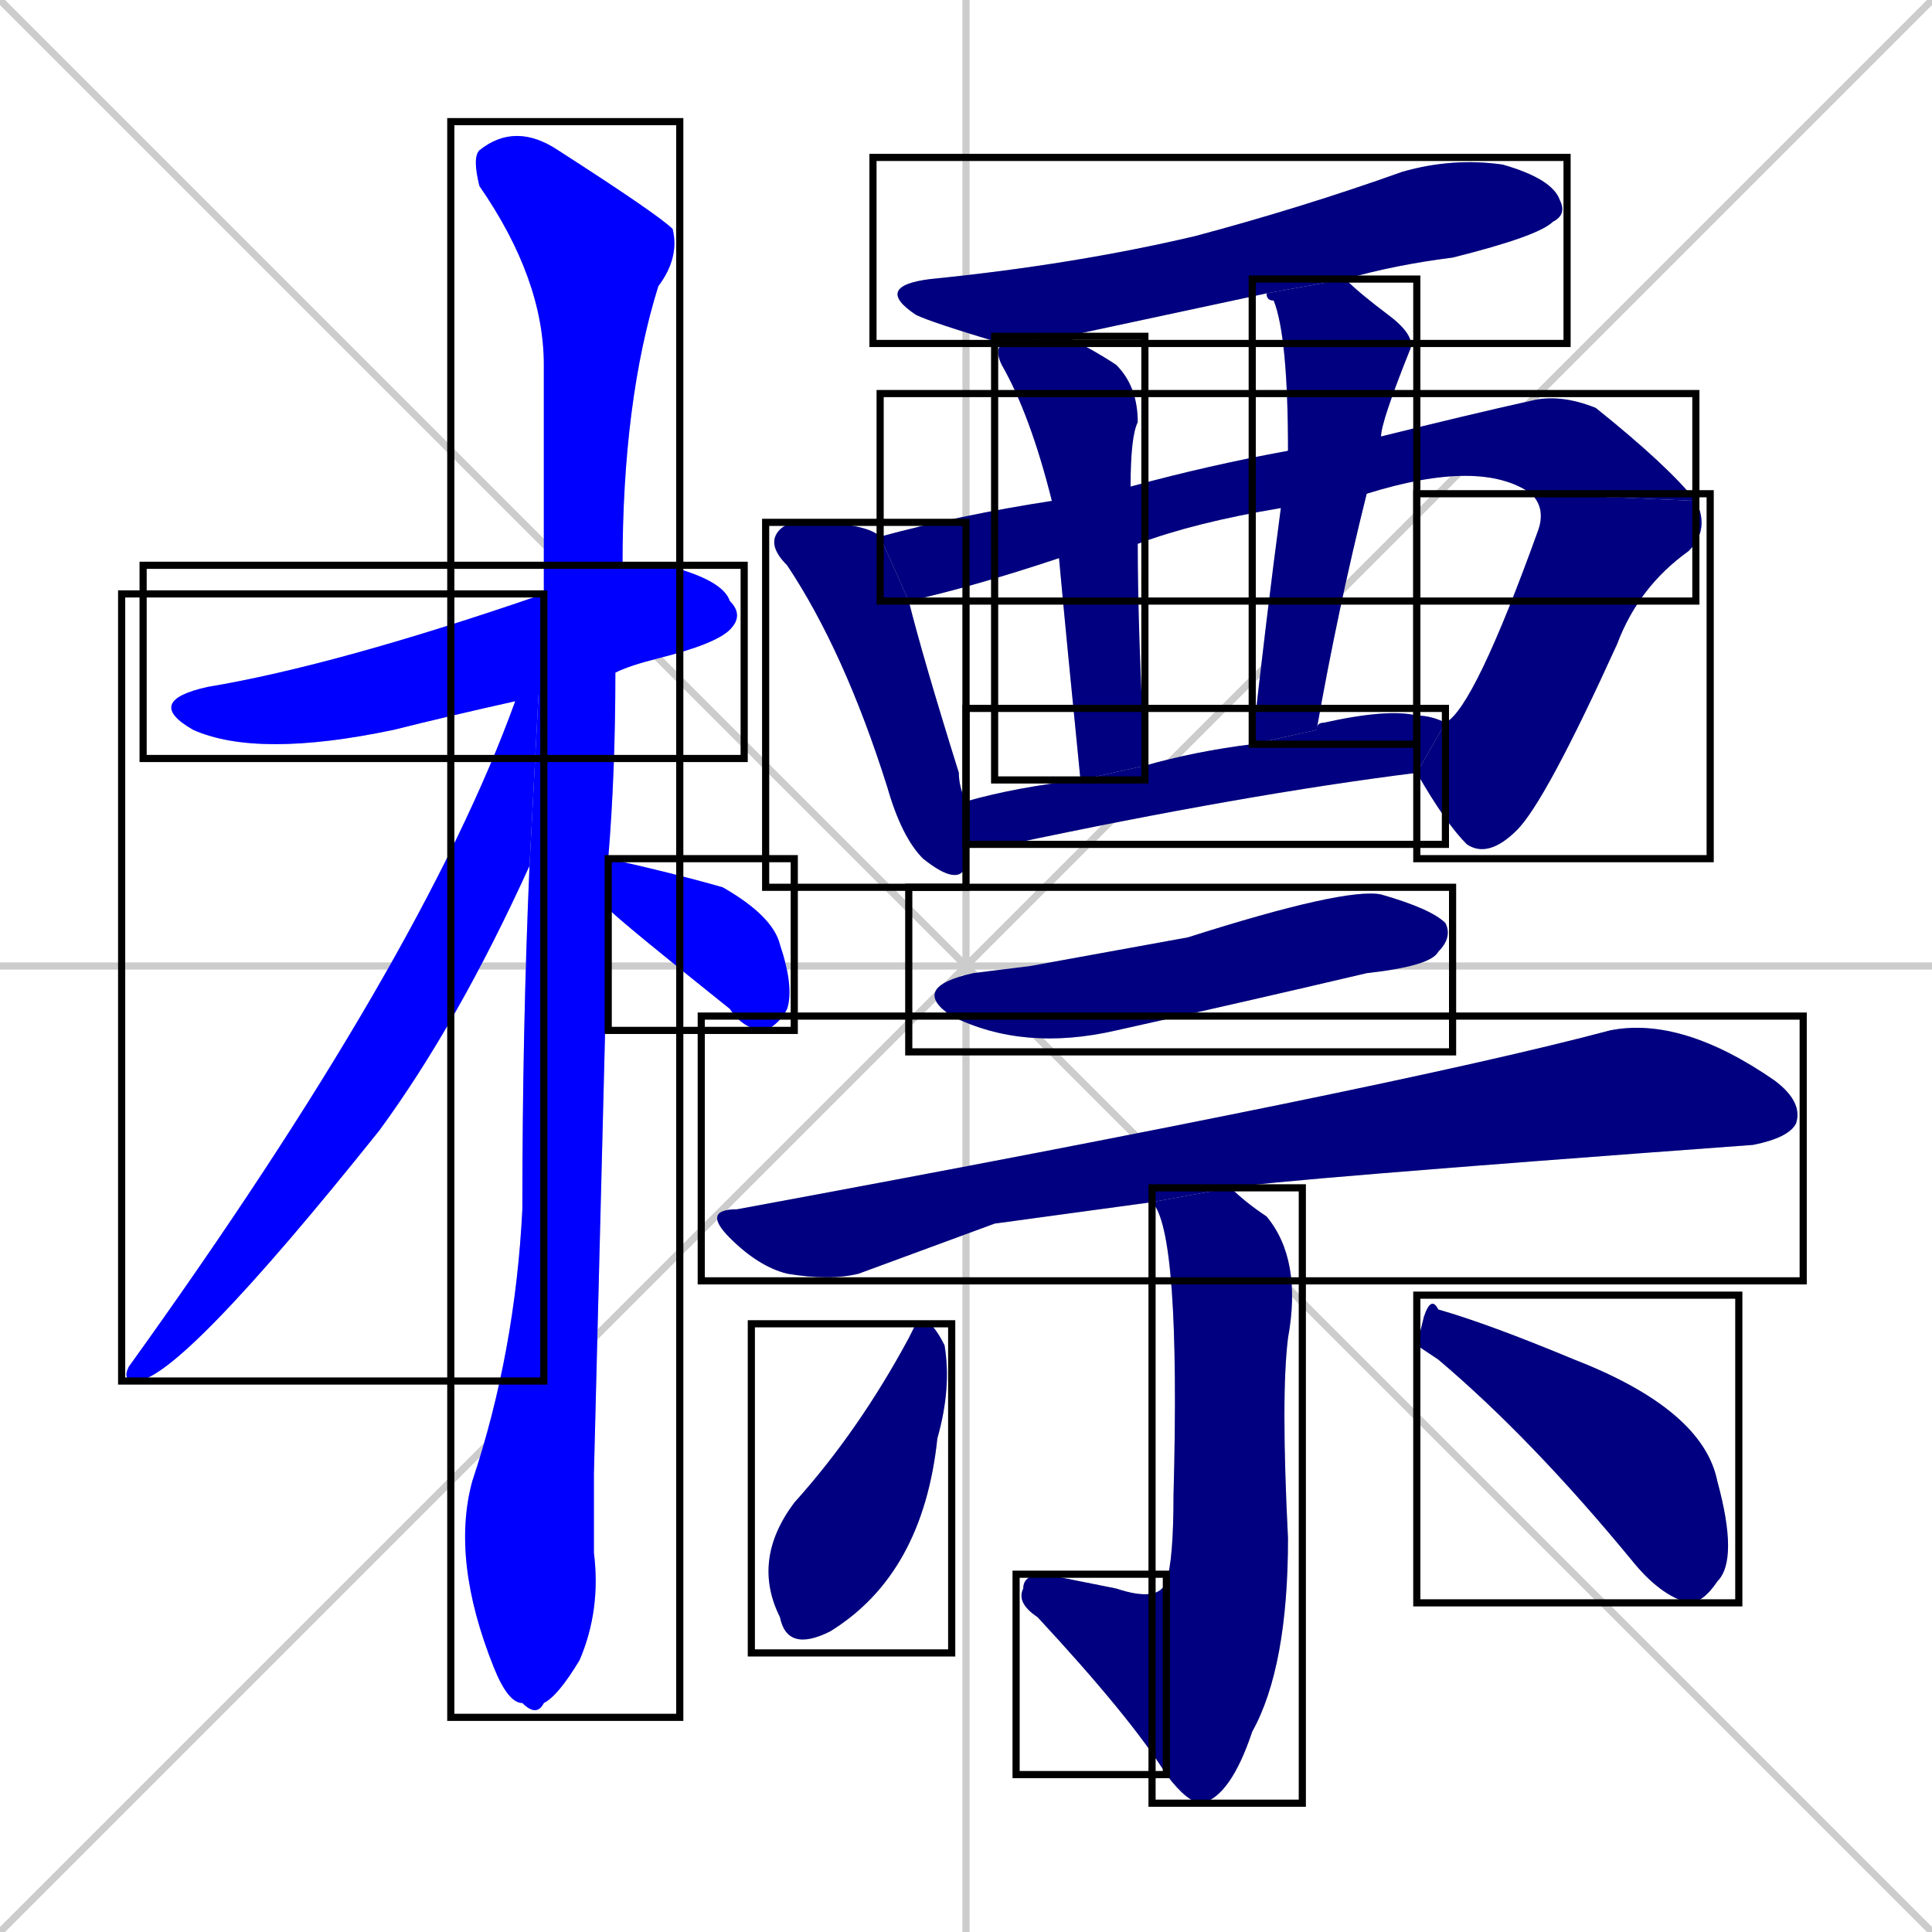 <svg xmlns="http://www.w3.org/2000/svg" xmlns:xlink="http://www.w3.org/1999/xlink" width="270" height="270"><defs><clipPath id="clip-mask-1"><use xlink:href="#rect-1" /></clipPath><clipPath id="clip-mask-2"><use xlink:href="#rect-2" /></clipPath><clipPath id="clip-mask-3"><use xlink:href="#rect-3" /></clipPath><clipPath id="clip-mask-4"><use xlink:href="#rect-4" /></clipPath><clipPath id="clip-mask-5"><use xlink:href="#rect-5" /></clipPath><clipPath id="clip-mask-6"><use xlink:href="#rect-6" /></clipPath><clipPath id="clip-mask-7"><use xlink:href="#rect-7" /></clipPath><clipPath id="clip-mask-8"><use xlink:href="#rect-8" /></clipPath><clipPath id="clip-mask-9"><use xlink:href="#rect-9" /></clipPath><clipPath id="clip-mask-10"><use xlink:href="#rect-10" /></clipPath><clipPath id="clip-mask-11"><use xlink:href="#rect-11" /></clipPath><clipPath id="clip-mask-12"><use xlink:href="#rect-12" /></clipPath><clipPath id="clip-mask-13"><use xlink:href="#rect-13" /></clipPath><clipPath id="clip-mask-14"><use xlink:href="#rect-14" /></clipPath><clipPath id="clip-mask-15"><use xlink:href="#rect-15" /></clipPath><clipPath id="clip-mask-16"><use xlink:href="#rect-16" /></clipPath><clipPath id="clip-mask-17"><use xlink:href="#rect-17" /></clipPath></defs><path d="M 0 0 L 270 270 M 270 0 L 0 270 M 135 0 L 135 270 M 0 135 L 270 135" stroke="#CCCCCC" /><path d="M 72 98 Q 63 100 55 102 Q 36 106 27 102 Q 20 98 29 96 Q 47 93 76 83 L 87 79 Q 89 79 93 79 Q 101 81 102 84 Q 104 86 102 88 Q 100 90 92 92 Q 88 93 86 94" fill="#CCCCCC"/><path d="M 83 206 L 83 217 Q 84 225 81 232 Q 78 237 76 238 Q 75 240 73 238 Q 71 238 69 233 Q 63 218 66 207 Q 72 189 73 169 Q 73 144 74 121 L 76 83 Q 76 66 76 51 Q 76 39 67 26 Q 66 22 67 21 Q 72 17 78 21 Q 92 30 94 32 Q 95 36 92 40 Q 87 56 87 79 L 86 94 Q 86 108 85 120 L 85 127" fill="#CCCCCC"/><path d="M 74 121 Q 64 143 53 158 Q 25 193 19 193 Q 17 193 18 191 Q 59 134 72 98 L 76 83" fill="#CCCCCC"/><path d="M 85 120 Q 94 122 101 124 Q 108 128 109 132 Q 111 138 110 141 Q 109 143 107 144 Q 104 144 102 141 Q 87 129 85 127" fill="#CCCCCC"/><path d="M 177 41 Q 149 47 149 47 L 140 48 Q 130 45 128 44 Q 122 40 130 39 Q 150 37 167 33 Q 182 29 196 24 Q 203 22 210 23 Q 217 25 218 28 Q 219 30 217 31 Q 215 33 203 36 Q 195 37 188 39" fill="#CCCCCC"/><path d="M 135 120 L 135 121 Q 134 124 129 120 Q 126 117 124 110 Q 118 91 110 79 Q 107 76 109 74 Q 110 73 112 73 Q 121 73 123 75 L 127 84 Q 129 92 134 108 Q 134 110 135 112 L 135 118" fill="#CCCCCC"/><path d="M 179 71 Q 167 73 159 76 L 148 78 Q 136 82 127 84 L 123 75 Q 134 72 147 70 L 158 68 Q 169 65 180 63 L 193 61 Q 205 58 214 56 Q 218 55 223 57 Q 233 65 237 70 L 214 69 Q 207 64 191 69" fill="#CCCCCC"/><path d="M 237 70 Q 239 74 236 77 Q 229 82 226 90 Q 216 112 212 116 Q 208 120 205 118 Q 202 115 198 108 L 202 101 Q 206 99 215 74 Q 216 71 214 69" fill="#CCCCCC"/><path d="M 159 76 Q 159 88 160 107 L 151 109 Q 149 89 148 78 L 147 70 Q 144 58 140 51 Q 139 49 140 48 L 149 47 Q 153 49 156 51 Q 159 54 159 59 Q 158 61 158 68" fill="#CCCCCC"/><path d="M 175 104 Q 177 86 179 71 L 180 63 Q 180 47 178 42 Q 177 42 177 41 L 188 39 Q 190 41 194 44 Q 198 47 197 49 Q 193 59 193 61 L 191 69 Q 187 85 184 102" fill="#CCCCCC"/><path d="M 135 112 Q 142 110 151 109 L 160 107 Q 167 105 175 104 L 184 102 Q 184 101 185 101 Q 194 99 198 100 Q 200 100 202 101 L 198 108 Q 174 111 141 118 Q 137 118 135 118" fill="#CCCCCC"/><path d="M 144 135 L 166 131 Q 188 124 193 125 Q 200 127 202 129 Q 203 131 201 133 Q 200 135 191 136 Q 174 140 156 144 Q 143 147 133 142 Q 127 138 136 136" fill="#CCCCCC"/><path d="M 139 171 L 120 178 Q 116 179 110 178 Q 106 177 102 173 Q 98 169 103 169 Q 195 152 225 144 Q 235 142 248 151 Q 252 154 251 157 Q 250 159 245 160 Q 177 165 172 166 L 161 168" fill="#CCCCCC"/><path d="M 172 166 Q 174 168 177 170 Q 182 176 180 187 Q 179 195 180 215 Q 180 233 175 242 Q 172 251 168 252 Q 166 252 163 248 L 163 221 Q 164 218 164 209 Q 165 172 161 168" fill="#CCCCCC"/><path d="M 163 248 Q 158 240 145 226 Q 142 224 143 222 Q 143 220 146 220 Q 151 221 156 222 Q 162 224 163 221" fill="#CCCCCC"/><path d="M 128 185 L 130 185 Q 131 186 132 188 Q 133 194 131 201 Q 129 220 116 228 Q 110 231 109 226 Q 105 218 111 210 Q 120 200 127 187" fill="#CCCCCC"/><path d="M 198 188 L 199 184 Q 200 181 201 183 Q 208 185 220 190 Q 238 197 240 207 Q 243 218 240 221 Q 238 224 236 224 Q 232 223 228 218 Q 214 201 201 190" fill="#CCCCCC"/><path d="M 72 98 Q 63 100 55 102 Q 36 106 27 102 Q 20 98 29 96 Q 47 93 76 83 L 87 79 Q 89 79 93 79 Q 101 81 102 84 Q 104 86 102 88 Q 100 90 92 92 Q 88 93 86 94" fill="#0000ff" clip-path="url(#clip-mask-1)" /><path d="M 83 206 L 83 217 Q 84 225 81 232 Q 78 237 76 238 Q 75 240 73 238 Q 71 238 69 233 Q 63 218 66 207 Q 72 189 73 169 Q 73 144 74 121 L 76 83 Q 76 66 76 51 Q 76 39 67 26 Q 66 22 67 21 Q 72 17 78 21 Q 92 30 94 32 Q 95 36 92 40 Q 87 56 87 79 L 86 94 Q 86 108 85 120 L 85 127" fill="#0000ff" clip-path="url(#clip-mask-2)" /><path d="M 74 121 Q 64 143 53 158 Q 25 193 19 193 Q 17 193 18 191 Q 59 134 72 98 L 76 83" fill="#0000ff" clip-path="url(#clip-mask-3)" /><path d="M 85 120 Q 94 122 101 124 Q 108 128 109 132 Q 111 138 110 141 Q 109 143 107 144 Q 104 144 102 141 Q 87 129 85 127" fill="#0000ff" clip-path="url(#clip-mask-4)" /><path d="M 177 41 Q 149 47 149 47 L 140 48 Q 130 45 128 44 Q 122 40 130 39 Q 150 37 167 33 Q 182 29 196 24 Q 203 22 210 23 Q 217 25 218 28 Q 219 30 217 31 Q 215 33 203 36 Q 195 37 188 39" fill="#000080" clip-path="url(#clip-mask-5)" /><path d="M 135 120 L 135 121 Q 134 124 129 120 Q 126 117 124 110 Q 118 91 110 79 Q 107 76 109 74 Q 110 73 112 73 Q 121 73 123 75 L 127 84 Q 129 92 134 108 Q 134 110 135 112 L 135 118" fill="#000080" clip-path="url(#clip-mask-6)" /><path d="M 179 71 Q 167 73 159 76 L 148 78 Q 136 82 127 84 L 123 75 Q 134 72 147 70 L 158 68 Q 169 65 180 63 L 193 61 Q 205 58 214 56 Q 218 55 223 57 Q 233 65 237 70 L 214 69 Q 207 64 191 69" fill="#000080" clip-path="url(#clip-mask-7)" /><path d="M 237 70 Q 239 74 236 77 Q 229 82 226 90 Q 216 112 212 116 Q 208 120 205 118 Q 202 115 198 108 L 202 101 Q 206 99 215 74 Q 216 71 214 69" fill="#000080" clip-path="url(#clip-mask-8)" /><path d="M 159 76 Q 159 88 160 107 L 151 109 Q 149 89 148 78 L 147 70 Q 144 58 140 51 Q 139 49 140 48 L 149 47 Q 153 49 156 51 Q 159 54 159 59 Q 158 61 158 68" fill="#000080" clip-path="url(#clip-mask-9)" /><path d="M 175 104 Q 177 86 179 71 L 180 63 Q 180 47 178 42 Q 177 42 177 41 L 188 39 Q 190 41 194 44 Q 198 47 197 49 Q 193 59 193 61 L 191 69 Q 187 85 184 102" fill="#000080" clip-path="url(#clip-mask-10)" /><path d="M 135 112 Q 142 110 151 109 L 160 107 Q 167 105 175 104 L 184 102 Q 184 101 185 101 Q 194 99 198 100 Q 200 100 202 101 L 198 108 Q 174 111 141 118 Q 137 118 135 118" fill="#000080" clip-path="url(#clip-mask-11)" /><path d="M 144 135 L 166 131 Q 188 124 193 125 Q 200 127 202 129 Q 203 131 201 133 Q 200 135 191 136 Q 174 140 156 144 Q 143 147 133 142 Q 127 138 136 136" fill="#000080" clip-path="url(#clip-mask-12)" /><path d="M 139 171 L 120 178 Q 116 179 110 178 Q 106 177 102 173 Q 98 169 103 169 Q 195 152 225 144 Q 235 142 248 151 Q 252 154 251 157 Q 250 159 245 160 Q 177 165 172 166 L 161 168" fill="#000080" clip-path="url(#clip-mask-13)" /><path d="M 172 166 Q 174 168 177 170 Q 182 176 180 187 Q 179 195 180 215 Q 180 233 175 242 Q 172 251 168 252 Q 166 252 163 248 L 163 221 Q 164 218 164 209 Q 165 172 161 168" fill="#000080" clip-path="url(#clip-mask-14)" /><path d="M 163 248 Q 158 240 145 226 Q 142 224 143 222 Q 143 220 146 220 Q 151 221 156 222 Q 162 224 163 221" fill="#000080" clip-path="url(#clip-mask-15)" /><path d="M 128 185 L 130 185 Q 131 186 132 188 Q 133 194 131 201 Q 129 220 116 228 Q 110 231 109 226 Q 105 218 111 210 Q 120 200 127 187" fill="#000080" clip-path="url(#clip-mask-16)" /><path d="M 198 188 L 199 184 Q 200 181 201 183 Q 208 185 220 190 Q 238 197 240 207 Q 243 218 240 221 Q 238 224 236 224 Q 232 223 228 218 Q 214 201 201 190" fill="#000080" clip-path="url(#clip-mask-17)" /><rect x="20" y="79" width="84" height="27" id="rect-1" fill="transparent" stroke="#000000"><animate attributeName="x" from="-64" to="20" dur="0.311" begin="0; animate17.end + 1s" id="animate1" fill="freeze"/></rect><rect x="63" y="17" width="32" height="223" id="rect-2" fill="transparent" stroke="#000000"><set attributeName="y" to="-206" begin="0; animate17.end + 1s" /><animate attributeName="y" from="-206" to="17" dur="0.826" begin="animate1.end + 0.5" id="animate2" fill="freeze"/></rect><rect x="17" y="83" width="59" height="110" id="rect-3" fill="transparent" stroke="#000000"><set attributeName="y" to="-27" begin="0; animate17.end + 1s" /><animate attributeName="y" from="-27" to="83" dur="0.407" begin="animate2.end + 0.5" id="animate3" fill="freeze"/></rect><rect x="85" y="120" width="26" height="24" id="rect-4" fill="transparent" stroke="#000000"><set attributeName="x" to="59" begin="0; animate17.end + 1s" /><animate attributeName="x" from="59" to="85" dur="0.096" begin="animate3.end + 0.5" id="animate4" fill="freeze"/></rect><rect x="122" y="22" width="97" height="26" id="rect-5" fill="transparent" stroke="#000000"><set attributeName="x" to="25" begin="0; animate17.end + 1s" /><animate attributeName="x" from="25" to="122" dur="0.359" begin="animate4.end + 0.5" id="animate5" fill="freeze"/></rect><rect x="107" y="73" width="28" height="51" id="rect-6" fill="transparent" stroke="#000000"><set attributeName="y" to="22" begin="0; animate17.end + 1s" /><animate attributeName="y" from="22" to="73" dur="0.189" begin="animate5.end + 0.5" id="animate6" fill="freeze"/></rect><rect x="123" y="55" width="114" height="29" id="rect-7" fill="transparent" stroke="#000000"><set attributeName="x" to="9" begin="0; animate17.end + 1s" /><animate attributeName="x" from="9" to="123" dur="0.422" begin="animate6.end + 0.5" id="animate7" fill="freeze"/></rect><rect x="198" y="69" width="41" height="51" id="rect-8" fill="transparent" stroke="#000000"><set attributeName="y" to="18" begin="0; animate17.end + 1s" /><animate attributeName="y" from="18" to="69" dur="0.189" begin="animate7.end" id="animate8" fill="freeze"/></rect><rect x="139" y="47" width="21" height="62" id="rect-9" fill="transparent" stroke="#000000"><set attributeName="y" to="-15" begin="0; animate17.end + 1s" /><animate attributeName="y" from="-15" to="47" dur="0.230" begin="animate8.end + 0.5" id="animate9" fill="freeze"/></rect><rect x="175" y="39" width="23" height="65" id="rect-10" fill="transparent" stroke="#000000"><set attributeName="y" to="-26" begin="0; animate17.end + 1s" /><animate attributeName="y" from="-26" to="39" dur="0.241" begin="animate9.end + 0.5" id="animate10" fill="freeze"/></rect><rect x="135" y="99" width="67" height="19" id="rect-11" fill="transparent" stroke="#000000"><set attributeName="x" to="68" begin="0; animate17.end + 1s" /><animate attributeName="x" from="68" to="135" dur="0.248" begin="animate10.end + 0.5" id="animate11" fill="freeze"/></rect><rect x="127" y="124" width="76" height="23" id="rect-12" fill="transparent" stroke="#000000"><set attributeName="x" to="51" begin="0; animate17.end + 1s" /><animate attributeName="x" from="51" to="127" dur="0.281" begin="animate11.end + 0.5" id="animate12" fill="freeze"/></rect><rect x="98" y="142" width="154" height="37" id="rect-13" fill="transparent" stroke="#000000"><set attributeName="x" to="-56" begin="0; animate17.end + 1s" /><animate attributeName="x" from="-56" to="98" dur="0.570" begin="animate12.end + 0.5" id="animate13" fill="freeze"/></rect><rect x="161" y="166" width="21" height="86" id="rect-14" fill="transparent" stroke="#000000"><set attributeName="y" to="80" begin="0; animate17.end + 1s" /><animate attributeName="y" from="80" to="166" dur="0.319" begin="animate13.end + 0.5" id="animate14" fill="freeze"/></rect><rect x="142" y="220" width="21" height="28" id="rect-15" fill="transparent" stroke="#000000"><set attributeName="x" to="163" begin="0; animate17.end + 1s" /><animate attributeName="x" from="163" to="142" dur="0.078" begin="animate14.end" id="animate15" fill="freeze"/></rect><rect x="105" y="185" width="28" height="46" id="rect-16" fill="transparent" stroke="#000000"><set attributeName="y" to="139" begin="0; animate17.end + 1s" /><animate attributeName="y" from="139" to="185" dur="0.170" begin="animate15.end + 0.5" id="animate16" fill="freeze"/></rect><rect x="198" y="181" width="45" height="43" id="rect-17" fill="transparent" stroke="#000000"><set attributeName="x" to="153" begin="0; animate17.end + 1s" /><animate attributeName="x" from="153" to="198" dur="0.167" begin="animate16.end + 0.5" id="animate17" fill="freeze"/></rect></svg>